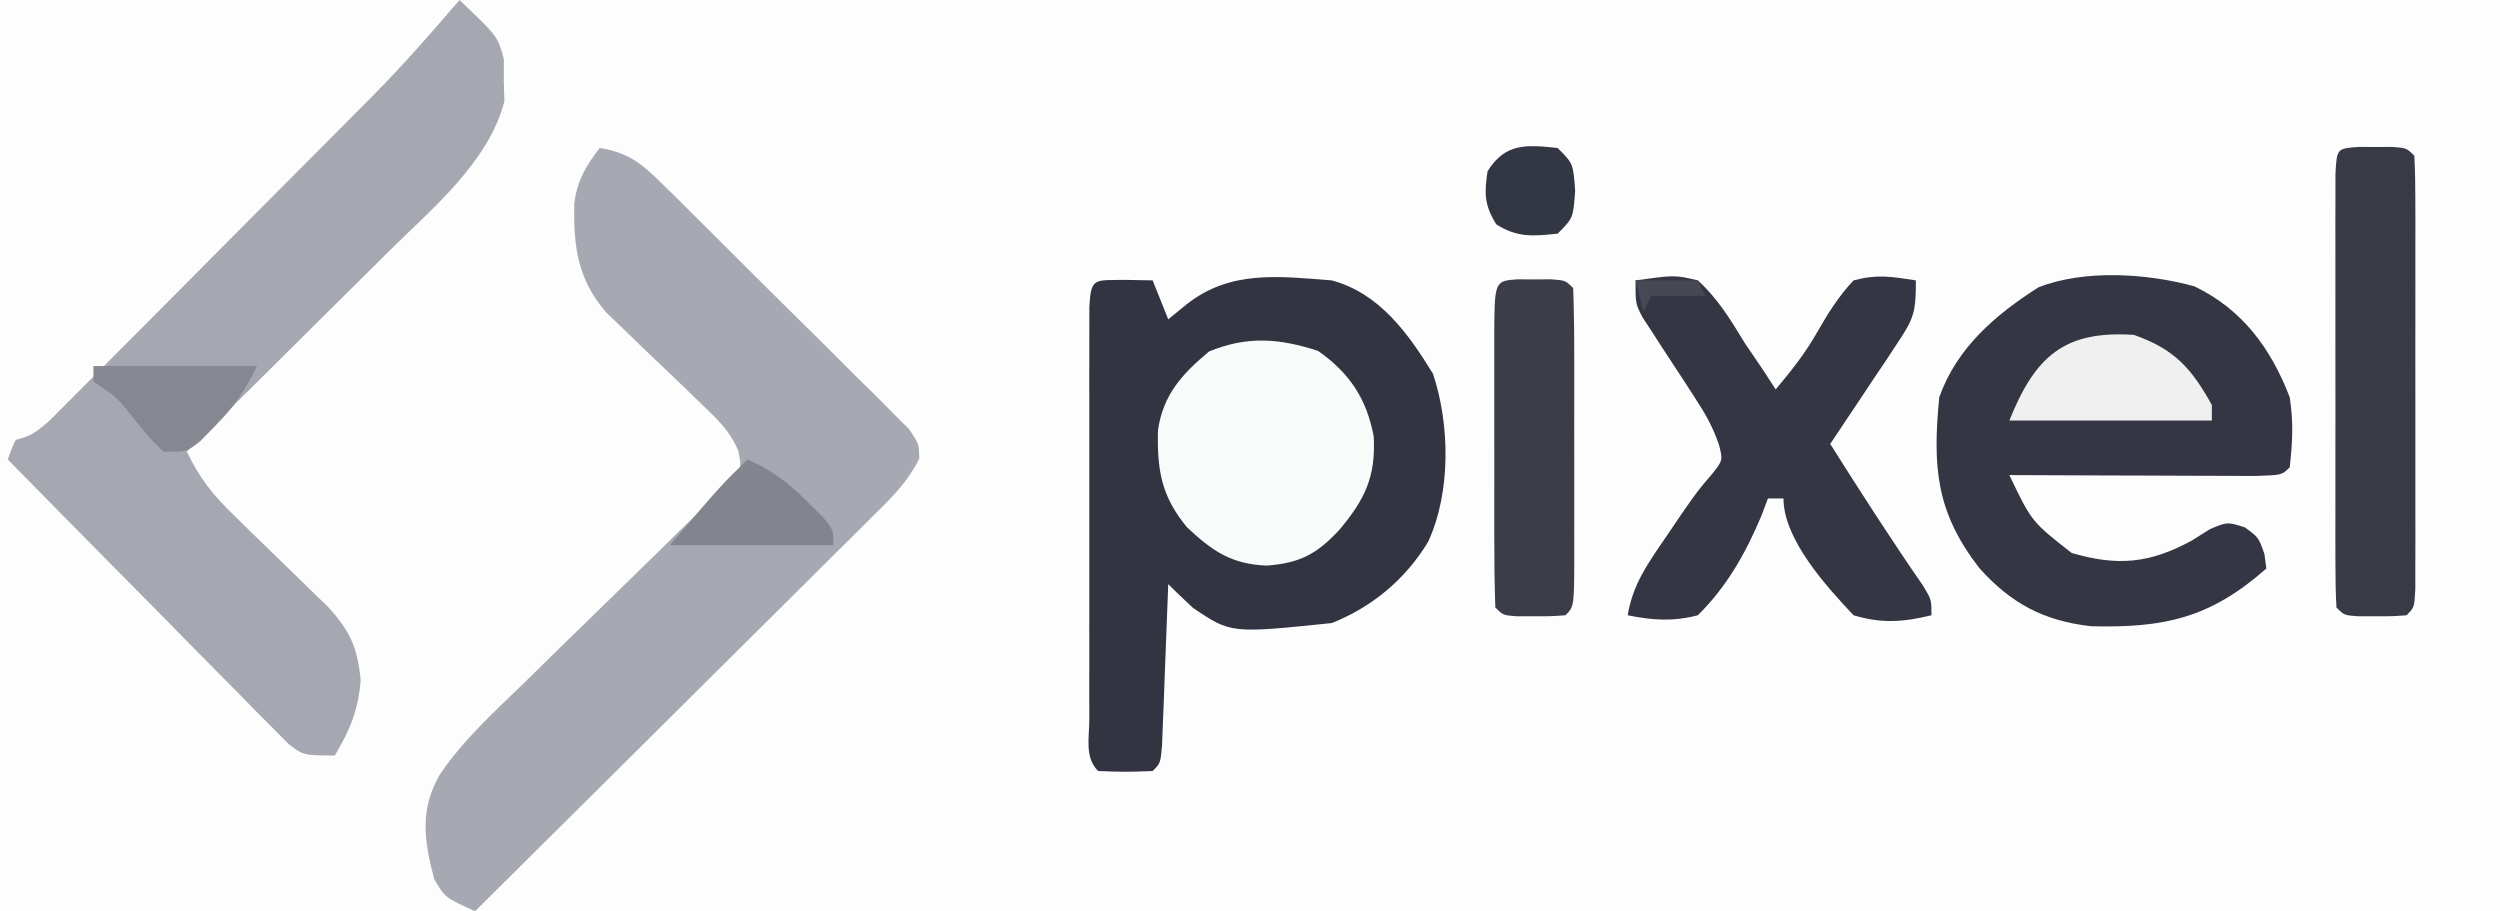 <?xml version="1.0" encoding="UTF-8"?>
<svg version="1.1" xmlns="http://www.w3.org/2000/svg" width="321" height="117">
<rect width="100%" height="100%" fill="#808080" stroke="none"/>
<path d="M0 0 C105.93 0 211.86 0 321 0 C321 38.61 321 77.22 321 117 C215.07 117 109.14 117 0 117 C0 78.39 0 39.78 0 0 Z " fill="#FDFDFE" transform="translate(0,0)"/>
<path d="M0 0 C1.134 0.021 2.269 0.041 3.438 0.062 C4.098 1.712 4.758 3.362 5.438 5.062 C6.221 4.423 7.005 3.784 7.812 3.125 C13.412 -1.274 19.548 -0.47 26.438 0.062 C32.555 1.716 36.258 6.866 39.438 12.062 C41.62 18.61 41.739 27.286 38.812 33.625 C35.921 38.414 31.646 41.993 26.438 44.062 C13.5 45.403 13.5 45.403 8.625 42.125 C6.438 40.062 6.438 40.062 5.438 39.062 C5.412 39.754 5.387 40.446 5.362 41.158 C5.246 44.272 5.123 47.386 5 50.5 C4.961 51.589 4.921 52.677 4.881 53.799 C4.839 54.833 4.797 55.868 4.754 56.934 C4.699 58.371 4.699 58.371 4.643 59.838 C4.438 62.062 4.438 62.062 3.438 63.062 C-0.062 63.188 -0.062 63.188 -3.562 63.062 C-5.33 61.295 -4.69 58.759 -4.692 56.365 C-4.695 55.147 -4.698 53.929 -4.701 52.674 C-4.7 51.335 -4.698 49.996 -4.695 48.656 C-4.696 47.292 -4.697 45.929 -4.698 44.565 C-4.7 41.703 -4.698 38.842 -4.693 35.98 C-4.687 32.304 -4.69 28.629 -4.696 24.953 C-4.7 22.136 -4.699 19.319 -4.696 16.502 C-4.696 15.146 -4.696 13.79 -4.699 12.435 C-4.701 10.543 -4.697 8.651 -4.692 6.76 C-4.691 5.681 -4.69 4.603 -4.689 3.492 C-4.486 -0.394 -4.047 0.071 0 0 Z " fill="#323441" transform="translate(144.562,35.938)"/>
<path d="M0 0 C3.597 0.582 5.296 1.91 7.866 4.447 C8.982 5.538 8.982 5.538 10.12 6.652 C10.912 7.444 11.704 8.235 12.52 9.051 C13.746 10.266 13.746 10.266 14.998 11.506 C16.724 13.222 18.446 14.941 20.165 16.664 C22.806 19.306 25.467 21.926 28.131 24.545 C29.803 26.212 31.475 27.881 33.145 29.551 C33.946 30.336 34.748 31.122 35.575 31.931 C36.303 32.668 37.031 33.406 37.781 34.165 C38.428 34.811 39.075 35.456 39.743 36.121 C41 38 41 38 41.03 39.89 C39.511 43.002 37.19 45.202 34.746 47.595 C33.926 48.415 33.926 48.415 33.09 49.252 C31.285 51.055 29.469 52.848 27.652 54.641 C26.398 55.89 25.143 57.14 23.89 58.39 C20.591 61.678 17.282 64.957 13.972 68.234 C10.595 71.58 7.227 74.935 3.857 78.289 C-2.753 84.868 -9.374 91.437 -16 98 C-19.844 96.266 -19.844 96.266 -21.25 93.875 C-22.571 88.813 -23.12 84.94 -20.49 80.385 C-17.459 75.961 -13.54 72.391 -9.699 68.68 C-8.067 67.077 -6.434 65.474 -4.803 63.871 C-2.235 61.36 0.336 58.853 2.914 56.353 C5.408 53.931 7.887 51.494 10.363 49.055 C11.143 48.307 11.923 47.559 12.727 46.788 C13.789 45.736 13.789 45.736 14.872 44.664 C15.502 44.051 16.132 43.438 16.78 42.807 C18.231 41.07 18.231 41.07 17.804 38.898 C16.696 36.282 15.089 34.804 13.035 32.848 C12.235 32.071 11.435 31.294 10.611 30.494 C8.916 28.877 7.221 27.26 5.525 25.643 C4.724 24.865 3.923 24.087 3.098 23.285 C1.992 22.231 1.992 22.231 0.864 21.156 C-2.857 16.851 -3.37 12.651 -3.27 7.16 C-2.906 4.248 -1.781 2.3 0 0 Z " fill="#A7A9B2" transform="translate(77,19)"/>
<path d="M0 0 C4.913 4.673 4.913 4.673 5.699 7.613 C5.695 8.504 5.691 9.395 5.688 10.312 C5.712 11.196 5.736 12.079 5.762 12.988 C3.8 20.746 -3.494 26.769 -9.023 32.219 C-9.77 32.962 -10.516 33.705 -11.285 34.471 C-13.643 36.819 -16.009 39.16 -18.375 41.5 C-19.986 43.101 -21.597 44.703 -23.207 46.305 C-27.133 50.208 -31.064 54.106 -35 58 C-33.398 61.391 -31.644 63.567 -28.938 66.188 C-27.743 67.359 -27.743 67.359 -26.523 68.555 C-25.691 69.362 -24.858 70.169 -24 71 C-22.35 72.599 -20.703 74.203 -19.062 75.812 C-18.332 76.52 -17.601 77.228 -16.848 77.957 C-14.023 81.08 -13.077 83.173 -12.688 87.375 C-13.023 91.268 -14.041 93.653 -16 97 C-20 97 -20 97 -21.924 95.557 C-22.923 94.545 -22.923 94.545 -23.942 93.512 C-24.703 92.751 -25.463 91.99 -26.247 91.206 C-27.057 90.375 -27.868 89.544 -28.703 88.688 C-29.541 87.844 -30.379 87.001 -31.242 86.132 C-33.921 83.43 -36.585 80.715 -39.25 78 C-41.062 76.168 -42.874 74.338 -44.688 72.508 C-49.136 68.016 -53.572 63.512 -58 59 C-56.907 55.72 -56.244 55.138 -53.656 53.025 C-47.966 48.193 -42.761 42.885 -37.5 37.598 C-36.413 36.509 -35.326 35.42 -34.239 34.332 C-31.402 31.492 -28.569 28.649 -25.736 25.805 C-22.835 22.893 -19.931 19.985 -17.027 17.076 C-11.349 11.387 -5.673 5.694 0 0 Z " fill="#A6A8B1" transform="translate(59,0)"/>
<path d="M0 0 C19.47 0 38.94 0 59 0 C55.337 4.274 51.82 8.309 47.884 12.277 C47.412 12.754 46.94 13.232 46.453 13.723 C44.917 15.274 43.377 16.821 41.836 18.367 C41.306 18.9 40.776 19.433 40.23 19.982 C37.433 22.794 34.634 25.602 31.832 28.408 C28.942 31.303 26.062 34.208 23.184 37.114 C20.962 39.355 18.733 41.589 16.503 43.821 C15.437 44.889 14.374 45.96 13.314 47.034 C11.835 48.529 10.347 50.015 8.857 51.5 C8.013 52.347 7.17 53.194 6.301 54.067 C4 56 4 56 0 57 C0 38.19 0 19.38 0 0 Z " fill="#FDFDFE" transform="translate(0,0)"/>
<path d="M0 0 C6.16 2.975 9.784 7.92 12.227 14.23 C12.722 17.479 12.594 19.92 12.227 23.23 C11.227 24.23 11.227 24.23 7.9 24.344 C6.424 24.344 4.948 24.338 3.473 24.328 C2.697 24.327 1.922 24.325 1.123 24.324 C-1.363 24.318 -3.85 24.306 -6.336 24.293 C-8.018 24.288 -9.699 24.283 -11.381 24.279 C-15.512 24.268 -19.643 24.251 -23.773 24.23 C-20.906 30.214 -20.906 30.214 -15.773 34.23 C-9.879 35.951 -5.801 35.589 -0.398 32.668 C0.393 32.172 1.185 31.675 2 31.164 C4.227 30.23 4.227 30.23 6.469 30.945 C8.227 32.23 8.227 32.23 8.977 34.355 C9.059 34.974 9.142 35.593 9.227 36.23 C1.996 42.585 -3.827 43.879 -13.328 43.637 C-19.412 42.919 -23.526 40.721 -27.617 36.188 C-33.157 29.014 -33.651 23.313 -32.773 14.23 C-30.493 7.871 -25.622 3.684 -20.039 0.125 C-14.148 -2.201 -6.042 -1.676 0 0 Z " fill="#343643" transform="translate(281.773,36.77)"/>
<path d="M0 0 C5.038 -0.695 5.038 -0.695 8 0 C10.553 2.322 12.221 5.063 14 8 C14.788 9.169 15.579 10.336 16.375 11.5 C16.911 12.325 17.448 13.15 18 14 C19.976 11.644 21.805 9.346 23.32 6.664 C24.741 4.202 26.046 2.069 28 0 C31.011 -0.804 32.853 -0.488 36 0 C36 4.127 35.751 4.874 33.594 8.109 C33.097 8.863 32.601 9.618 32.09 10.395 C31.565 11.172 31.041 11.949 30.5 12.75 C29.975 13.543 29.451 14.336 28.91 15.152 C27.615 17.107 26.311 19.056 25 21 C28.882 27.144 32.795 33.248 36.934 39.223 C38 41 38 41 38 43 C34.392 43.881 31.579 44.084 28 43 C24.534 39.331 19 33.268 19 28 C18.34 28 17.68 28 17 28 C16.733 28.715 16.466 29.431 16.191 30.168 C14.171 34.972 11.737 39.326 8 43 C4.832 43.83 2.19 43.651 -1 43 C-0.369 39.022 1.63 36.289 3.875 33 C4.574 31.969 5.272 30.938 5.992 29.875 C8 27 8 27 9.82 24.875 C11.224 23.097 11.224 23.097 10.717 21.119 C9.96 18.882 9.009 17.187 7.715 15.215 C7.267 14.519 6.819 13.824 6.357 13.107 C5.408 11.656 4.457 10.206 3.506 8.756 C3.059 8.062 2.613 7.368 2.152 6.652 C1.74 6.023 1.327 5.394 0.902 4.746 C0 3 0 3 0 0 Z " fill="#343643" transform="translate(210,36)"/>
<path d="M0 0 C4.059 2.86 6.22 6.136 7.133 10.961 C7.429 16.116 6.005 19.066 2.75 22.938 C-0.175 26.114 -2.392 27.246 -6.625 27.562 C-11.182 27.365 -13.574 25.698 -16.84 22.641 C-20.147 18.647 -20.692 15.259 -20.566 10.188 C-19.924 5.619 -17.433 2.924 -14 0.062 C-9.055 -1.961 -4.937 -1.614 0 0 Z " fill="#F9FAFA" transform="translate(169.25,45.062)"/>
<path d="M0 0 C0.722 0.003 1.444 0.005 2.188 0.008 C2.909 0.005 3.631 0.003 4.375 0 C6.188 0.133 6.188 0.133 7.188 1.133 C7.286 2.938 7.315 4.747 7.317 6.555 C7.32 7.713 7.323 8.87 7.326 10.063 C7.324 11.324 7.322 12.584 7.32 13.883 C7.321 15.166 7.322 16.45 7.323 17.772 C7.325 20.493 7.323 23.213 7.318 25.934 C7.312 29.428 7.315 32.922 7.321 36.416 C7.326 39.738 7.323 43.06 7.32 46.383 C7.322 47.643 7.324 48.904 7.326 50.202 C7.323 51.36 7.32 52.518 7.317 53.711 C7.316 54.736 7.315 55.761 7.314 56.817 C7.188 59.133 7.188 59.133 6.188 60.133 C4.375 60.266 4.375 60.266 2.188 60.258 C1.466 60.26 0.744 60.263 0 60.266 C-1.812 60.133 -1.812 60.133 -2.812 59.133 C-2.911 57.328 -2.94 55.519 -2.942 53.711 C-2.945 52.553 -2.948 51.395 -2.951 50.202 C-2.949 48.942 -2.947 47.681 -2.945 46.383 C-2.947 44.457 -2.947 44.457 -2.948 42.493 C-2.95 39.773 -2.948 37.052 -2.943 34.332 C-2.937 30.838 -2.94 27.344 -2.946 23.85 C-2.951 20.528 -2.948 17.205 -2.945 13.883 C-2.947 12.622 -2.949 11.362 -2.951 10.063 C-2.948 8.906 -2.945 7.748 -2.942 6.555 C-2.941 5.017 -2.941 5.017 -2.939 3.448 C-2.761 0.202 -2.761 0.202 0 0 Z " fill="#383A46" transform="translate(302.812,18.867)"/>
<path d="M0 0 C0.722 0.003 1.444 0.005 2.188 0.008 C2.909 0.005 3.631 0.003 4.375 0 C6.188 0.133 6.188 0.133 7.188 1.133 C7.289 4.151 7.327 7.146 7.32 10.164 C7.321 11.07 7.322 11.977 7.323 12.91 C7.324 14.83 7.322 16.75 7.318 18.67 C7.313 21.62 7.318 24.57 7.324 27.52 C7.324 29.38 7.322 31.241 7.32 33.102 C7.322 33.99 7.324 34.879 7.326 35.794 C7.302 42.018 7.302 42.018 6.188 43.133 C4.375 43.266 4.375 43.266 2.188 43.258 C1.466 43.26 0.744 43.263 0 43.266 C-1.812 43.133 -1.812 43.133 -2.812 42.133 C-2.914 39.115 -2.952 36.12 -2.945 33.102 C-2.946 32.195 -2.947 31.289 -2.948 30.355 C-2.949 28.435 -2.947 26.515 -2.943 24.595 C-2.938 21.645 -2.943 18.696 -2.949 15.746 C-2.949 13.885 -2.947 12.025 -2.945 10.164 C-2.947 9.276 -2.949 8.387 -2.951 7.472 C-2.923 0.214 -2.923 0.214 0 0 Z " fill="#3B3D49" transform="translate(194.812,35.867)"/>
<path d="M0 0 C5.159 1.821 7.369 4.243 10 9 C10 9.66 10 10.32 10 11 C1.42 11 -7.16 11 -16 11 C-12.675 2.686 -8.884 -0.592 0 0 Z " fill="#F0F0F1" transform="translate(274,43)"/>
<path d="M0 0 C6.93 0 13.86 0 21 0 C19.305 3.389 18.141 5.155 15.562 7.75 C14.966 8.364 14.369 8.977 13.754 9.609 C12 11 12 11 9 11 C7.246 9.285 7.246 9.285 5.438 7.062 C3.087 4.074 3.087 4.074 0 2 C0 1.34 0 0.68 0 0 Z " fill="#868891" transform="translate(12,47)"/>
<path d="M0 0 C3.158 1.398 5.323 3.052 7.75 5.5 C8.67 6.413 8.67 6.413 9.609 7.344 C11 9 11 9 11 11 C4.07 11 -2.86 11 -10 11 C-3.25 3.125 -3.25 3.125 0 0 Z " fill="#83858E" transform="translate(96,59)"/>
<path d="M0 0 C2 2 2 2 2.25 5.5 C2 9 2 9 0 11 C-3.137 11.334 -5.166 11.528 -7.875 9.812 C-9.407 7.345 -9.428 5.855 -9 3 C-6.732 -0.655 -4.034 -0.429 0 0 Z " fill="#333643" transform="translate(200,19)"/>
<path d="M0 0 C2.64 0 5.28 0 8 0 C8.33 0.66 8.66 1.32 9 2 C6.69 2 4.38 2 2 2 C1.67 2.66 1.34 3.32 1 4 C0.67 2.68 0.34 1.36 0 0 Z " fill="#464854" transform="translate(210,36)"/>
</svg>
